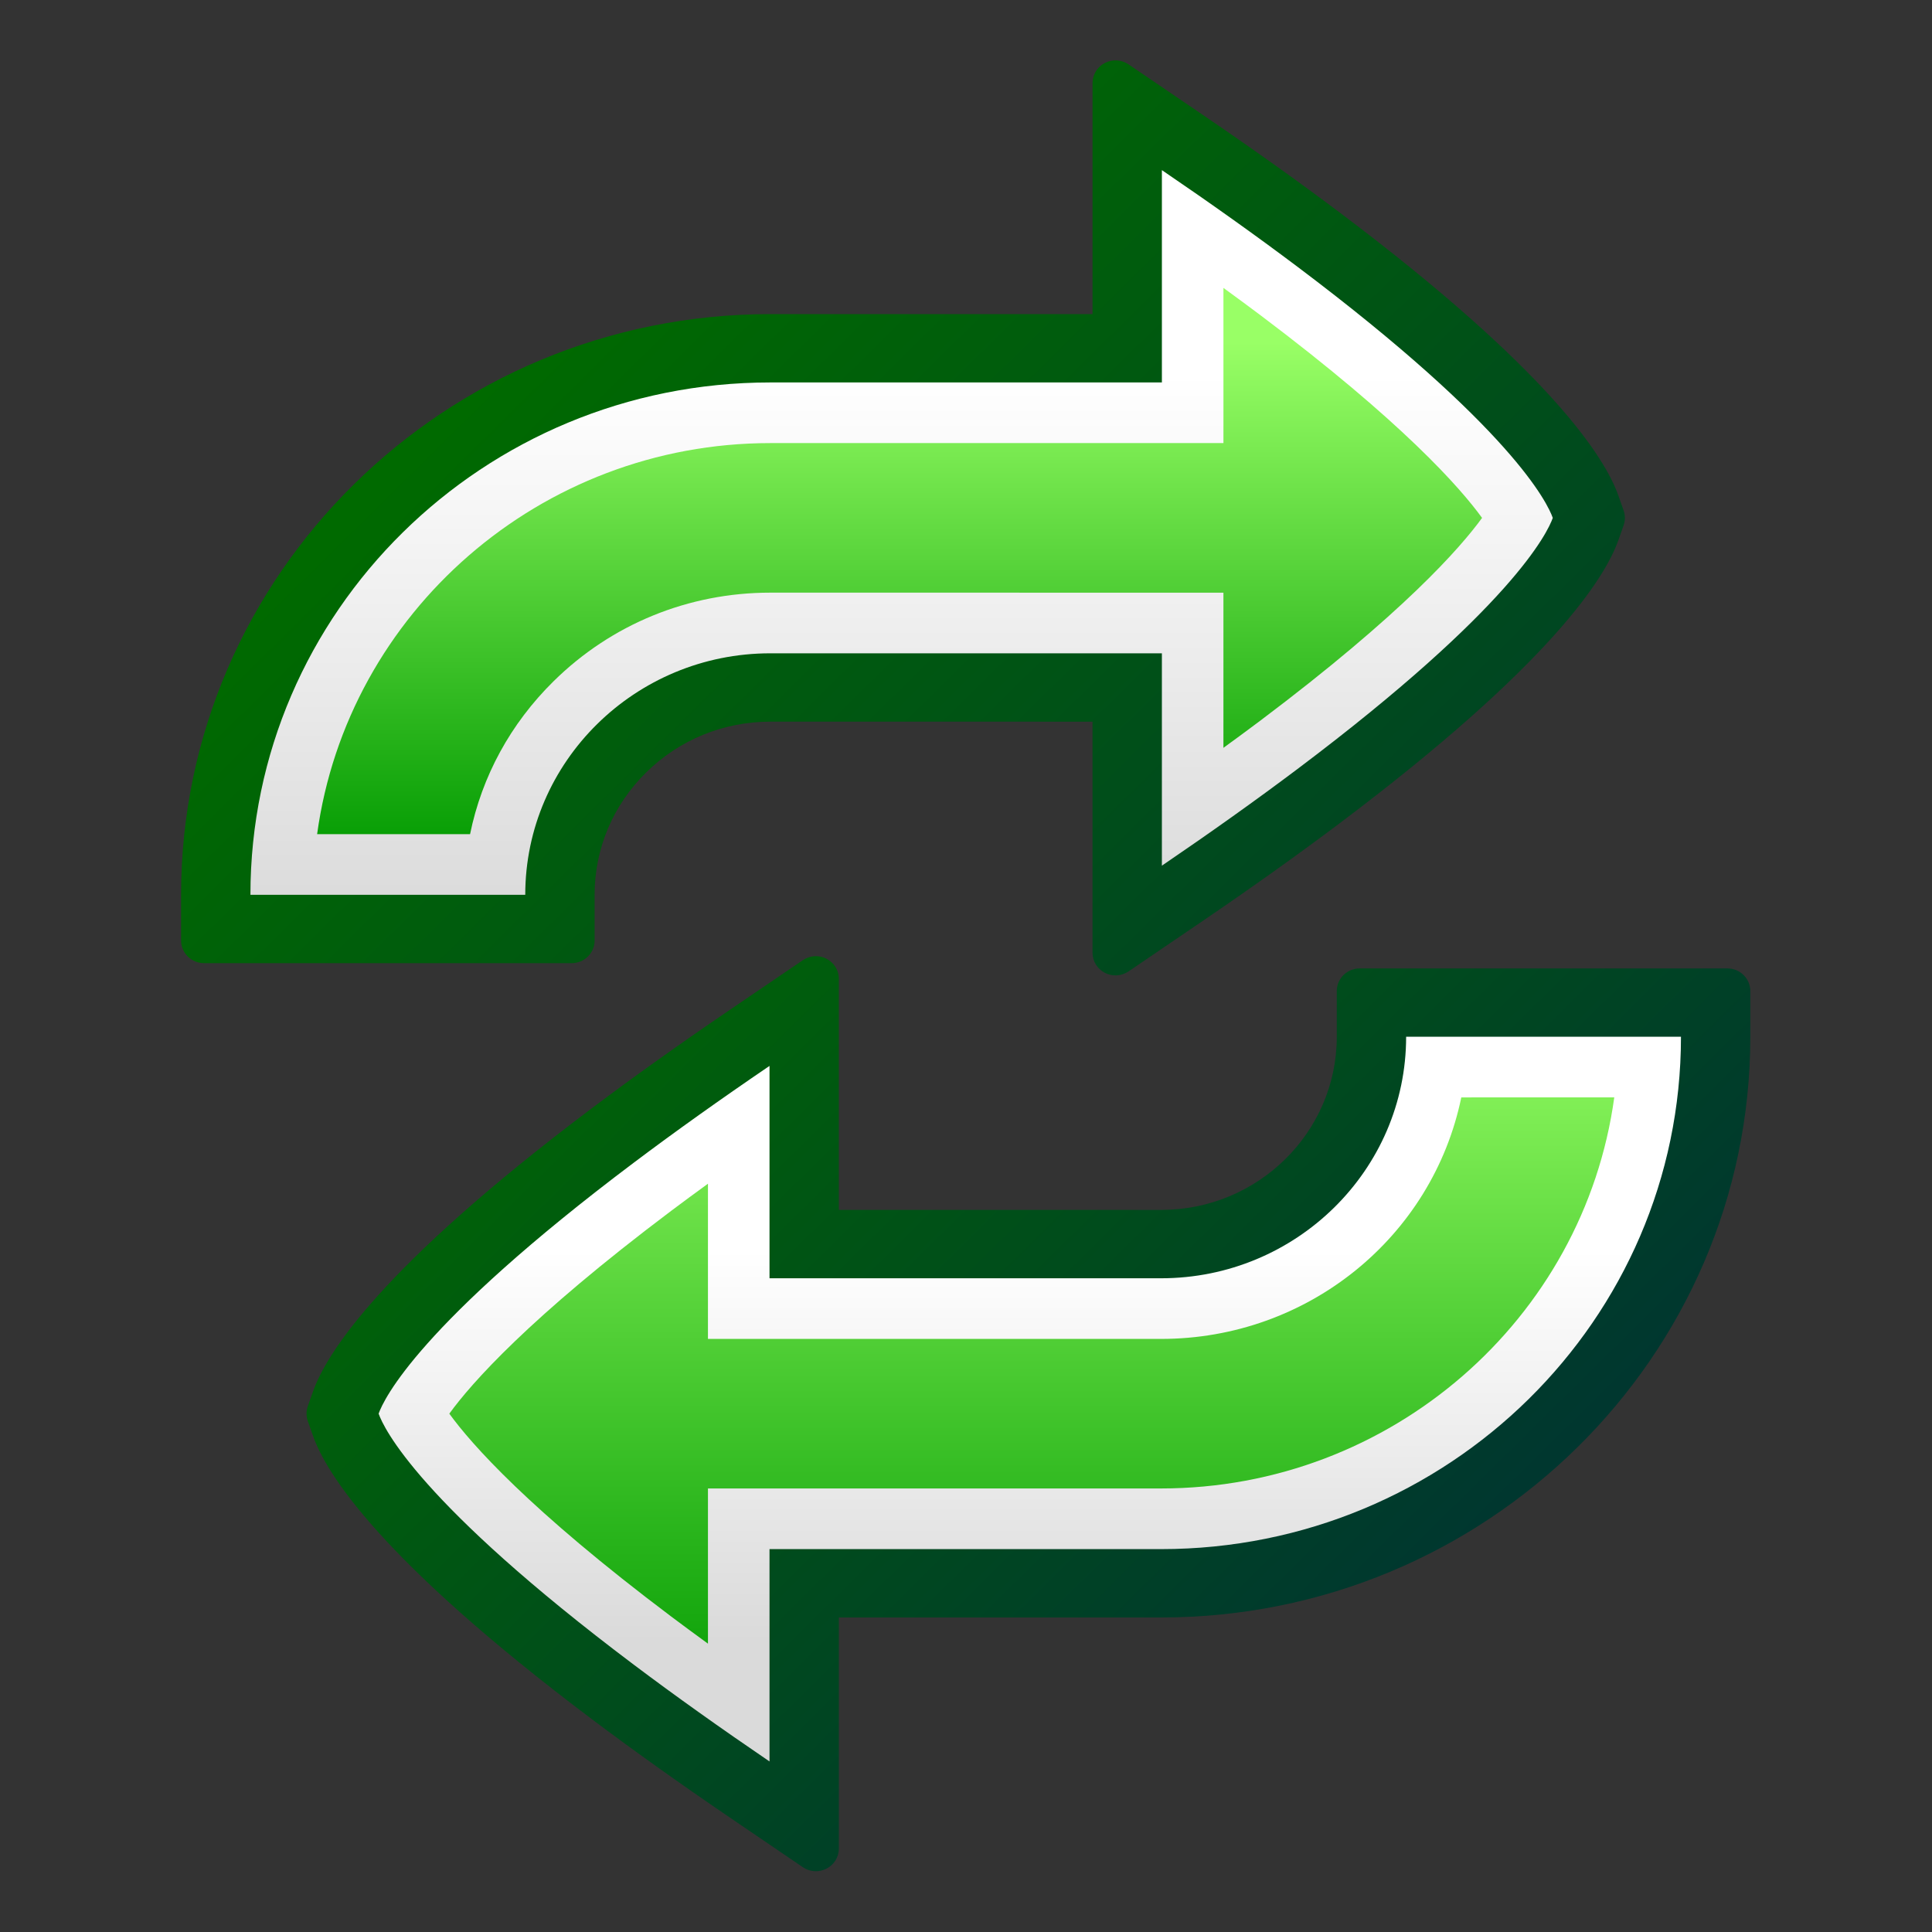 <?xml version="1.0" encoding="UTF-8" standalone="no"?>
<!-- Created with Sodipodi ("http://www.sodipodi.com/") -->
<svg
   xmlns:dc="http://purl.org/dc/elements/1.1/"
   xmlns:cc="http://web.resource.org/cc/"
   xmlns:rdf="http://www.w3.org/1999/02/22-rdf-syntax-ns#"
   xmlns:svg="http://www.w3.org/2000/svg"
   xmlns="http://www.w3.org/2000/svg"
   xmlns:sodipodi="http://sodipodi.sourceforge.net/DTD/sodipodi-0.dtd"
   xmlns:inkscape="http://www.inkscape.org/namespaces/inkscape"
   inkscape:version="0.45.1"
   sodipodi:docbase="/mnt/vdrsrc/xxv/svn/xxv/XXV-Skins/trunk/stone/images/artwork"
   sodipodi:docname="refresh.svg"
   sodipodi:version="0.32"
   id="svg732"
   xml:space="preserve"
   style="overflow:visible;enable-background:new 0 0 256 256"
   viewBox="0 0 256 256"
   height="64"
   width="64"
   inkscape:output_extension="org.inkscape.output.svg.inkscape"
   version="1.0"
   inkscape:export-filename="/mnt/vdrsrc/xxv/svn/xxv/XXV-Skins/trunk/stone/images/refresh.png"
   inkscape:export-xdpi="22"
   inkscape:export-ydpi="22"><rect x="0" y="0" width="256" height="256" fill="#333333" stroke="none"/>
  <defs
   id="defs779" />
  <sodipodi:namedview
   inkscape:current-layer="svg732"
   inkscape:window-y="42"
   inkscape:window-x="10"
   inkscape:window-height="687"
   inkscape:window-width="872"
   inkscape:cy="45.392758"
   inkscape:cx="24"
   inkscape:zoom="7.4791667"
   id="base"
   width="64px"
   height="64px" />
  <g
   inkscape:export-ydpi="24.000000"
   inkscape:export-xdpi="24.000000"
   inkscape:export-filename="/mnt/vdrsrc/xxv/XXV-0.11/gray/images/refresh.png"
   id="Layer_1"
   transform="matrix(0.966,0,0,0.952,4.312,6.117)">
    <linearGradient
   y2="225.026"
   x2="197.893"
   y1="101.121"
   x1="73.987"
   gradientUnits="userSpaceOnUse"
   id="XMLID_7_">
      <stop
   id="stop737"
   style="stop-color:#006A00"
   offset="0" />
      <stop
   id="stop738"
   style="stop-color:#003333"
   offset="1" />
    </linearGradient>
    <path
   id="path742"
   d="M 105.661,127.22 C 105.662,127.22 105.662,127.219 105.661,127.22 L 95.683,134.107 C 88.814,138.849 82.429,143.466 76.706,147.836 C 47.666,170.004 40.296,182.02 38.487,187.207 L 37.758,189.303 C 37.526,189.969 37.526,190.705 37.758,191.373 L 38.487,193.467 C 40.294,198.655 47.66,210.67 76.704,232.844 C 82.4,237.194 88.786,241.813 95.683,246.574 L 105.661,253.463 C 106.628,254.131 107.874,254.207 108.915,253.66 C 109.955,253.115 110.601,252.045 110.601,250.871 C 110.601,250.871 110.601,220.674 110.601,218.705 C 112.605,218.705 154.798,218.705 154.798,218.705 C 199.366,218.705 235.625,182.443 235.625,137.875 L 235.625,131.514 C 235.625,129.776 234.212,128.364 232.475,128.364 L 182.051,128.364 C 180.314,128.364 178.901,129.776 178.901,131.514 L 178.901,137.875 C 178.901,151.166 168.089,161.979 154.8,161.979 C 154.8,161.979 117.362,161.977 110.601,161.975 C 110.601,160.006 110.601,129.811 110.601,129.811 C 110.601,128.637 109.955,127.566 108.914,127.022 C 107.875,126.475 106.628,126.551 105.661,127.22 z "
   style="fill:url(#XMLID_7_)" />
    <linearGradient
   y2="222.133"
   x2="136.792"
   y1="167.531"
   x1="136.792"
   gradientUnits="userSpaceOnUse"
   id="XMLID_8_">
      <stop
   id="stop744"
   style="stop-color:#FFFFFF"
   offset="0" />
      <stop
   id="stop745"
   style="stop-color:#DADADA"
   offset="1" />
    </linearGradient>
    <path
   id="path749"
   d="M 188.414,137.875 C 188.414,156.412 173.335,171.492 154.801,171.492 C 154.8,171.492 154.799,171.492 154.799,171.492 C 154.799,171.49 154.799,171.49 154.799,171.488 C 148.861,171.488 101.089,171.488 101.089,171.488 C 101.089,171.488 101.089,150.158 101.089,141.935 C 94.405,146.548 88.151,151.066 82.479,155.398 C 53.015,177.89 48.178,188.312 47.472,190.337 C 48.177,192.362 53.006,202.78 82.479,225.282 C 88.155,229.616 94.409,234.132 101.089,238.745 C 101.089,230.52 101.089,209.19 101.089,209.19 C 101.089,209.19 148.861,209.19 154.799,209.19 L 154.799,209.19 C 154.799,209.19 154.8,209.19 154.801,209.19 C 194.185,209.19 226.113,177.26 226.113,137.874 L 188.414,137.874 L 188.414,137.875 z "
   style="fill:url(#XMLID_8_)" />
    <linearGradient
   y2="235.161"
   x2="137.066"
   y1="129.819"
   x1="137.066"
   gradientUnits="userSpaceOnUse"
   id="XMLID_9_">
      <stop
   id="stop751"
   style="stop-color:#99FF66"
   offset="0" />
      <stop
   id="stop752"
   style="stop-color:#009900"
   offset="1" />
    </linearGradient>
    <path
   id="path756"
   d="M 195.98,146.318 C 192.035,165.724 174.957,179.933 154.8,179.933 L 92.646,179.929 C 92.646,179.929 92.646,165.919 92.646,158.331 C 90.887,159.628 89.184,160.899 87.601,162.108 C 68.042,177.04 60.163,186.151 57.169,190.338 C 60.162,194.526 68.042,203.637 87.601,218.57 C 89.182,219.777 90.884,221.047 92.646,222.347 C 92.646,214.759 92.646,200.747 92.646,200.747 L 154.798,200.747 C 186.345,200.747 212.797,177.169 216.963,146.315 C 211.312,146.318 200.486,146.318 195.98,146.318 z "
   style="fill:url(#XMLID_9_)" />
    <linearGradient
   y2="181.427"
   x2="208.563"
   y1="40.881"
   x1="68.017"
   gradientUnits="userSpaceOnUse"
   id="XMLID_10_">
      <stop
   id="stop758"
   style="stop-color:#006A00"
   offset="0" />
      <stop
   id="stop759"
   style="stop-color:#003333"
   offset="1" />
    </linearGradient>
    <path
   id="path763"
   d="M 147.085,2.339 C 147.085,2.34 147.085,2.34 147.085,2.339 C 146.045,2.885 145.398,3.954 145.398,5.129 C 145.398,5.129 145.398,35.323 145.398,37.293 C 143.395,37.293 101.201,37.293 101.201,37.293 C 56.633,37.293 20.374,73.552 20.374,118.12 L 20.374,124.483 C 20.374,126.22 21.787,127.633 23.524,127.633 L 73.949,127.634 C 74.791,127.634 75.582,127.306 76.177,126.711 C 76.772,126.117 77.099,125.326 77.099,124.484 L 77.099,118.121 C 77.099,111.697 79.61,105.648 84.17,101.088 C 88.73,96.529 94.778,94.019 101.2,94.019 C 101.2,94.019 138.639,94.021 145.398,94.021 C 145.398,95.99 145.398,126.186 145.398,126.186 C 145.398,127.36 146.044,128.429 147.085,128.975 C 148.126,129.521 149.372,129.446 150.338,128.779 L 160.317,121.891 C 167.174,117.158 173.561,112.538 179.296,108.16 C 208.339,85.988 215.708,73.974 217.516,68.787 L 218.245,66.692 C 218.478,66.024 218.478,65.288 218.245,64.62 L 217.516,62.526 C 215.706,57.337 208.333,45.322 179.297,23.152 C 173.586,18.792 167.2,14.173 160.319,9.423 L 150.34,2.536 C 149.372,1.869 148.125,1.794 147.085,2.339 z "
   style="fill:url(#XMLID_10_)" />
    <linearGradient
   y2="121.903"
   x2="119.209"
   y1="45.606"
   x1="119.209"
   gradientUnits="userSpaceOnUse"
   id="XMLID_11_">
      <stop
   id="stop765"
   style="stop-color:#FFFFFF"
   offset="0" />
      <stop
   id="stop766"
   style="stop-color:#DADADA"
   offset="1" />
    </linearGradient>
    <path
   id="path770"
   d="M 67.585,118.121 C 67.585,99.585 82.666,84.505 101.2,84.506 C 101.2,84.505 101.201,84.505 101.201,84.505 C 101.201,84.506 101.201,84.508 101.201,84.509 C 107.14,84.509 154.911,84.509 154.911,84.509 C 154.911,84.509 154.911,105.84 154.911,114.063 C 161.596,109.448 167.849,104.929 173.522,100.6 C 202.985,78.105 207.823,67.687 208.53,65.659 C 207.823,63.633 202.994,53.217 173.522,30.714 C 167.846,26.382 161.591,21.863 154.912,17.253 C 154.912,25.477 154.912,46.806 154.912,46.806 C 154.912,46.806 107.14,46.806 101.201,46.806 L 101.201,46.806 C 101.201,46.806 101.201,46.806 101.2,46.806 C 61.816,46.806 29.887,78.735 29.887,118.12 L 67.585,118.121 z "
   style="fill:url(#XMLID_11_)" />
    <linearGradient
   y2="114.005"
   x2="118.933"
   y1="41.183"
   x1="118.933"
   gradientUnits="userSpaceOnUse"
   id="XMLID_12_">
      <stop
   id="stop772"
   style="stop-color:#99FF66"
   offset="0" />
      <stop
   id="stop773"
   style="stop-color:#009900"
   offset="1" />
    </linearGradient>
    <path
   id="path777"
   d="M 163.354,46.805 L 163.354,55.247 L 101.201,55.247 C 69.654,55.247 43.201,78.824 39.035,109.677 C 44.684,109.677 55.505,109.677 60.015,109.678 C 61.643,101.61 65.556,94.308 71.473,88.391 C 79.423,80.441 89.979,76.063 101.197,76.063 L 163.352,76.066 C 163.352,76.066 163.352,90.077 163.352,97.664 C 165.106,96.37 166.808,95.101 168.399,93.887 C 187.956,78.957 195.835,69.845 198.83,65.658 C 195.835,61.47 187.952,52.353 168.397,37.422 C 166.813,36.213 165.112,34.944 163.353,33.647 C 163.354,39.878 163.354,46.805 163.354,46.805 z "
   style="fill:url(#XMLID_12_)" />
  </g>
</svg>